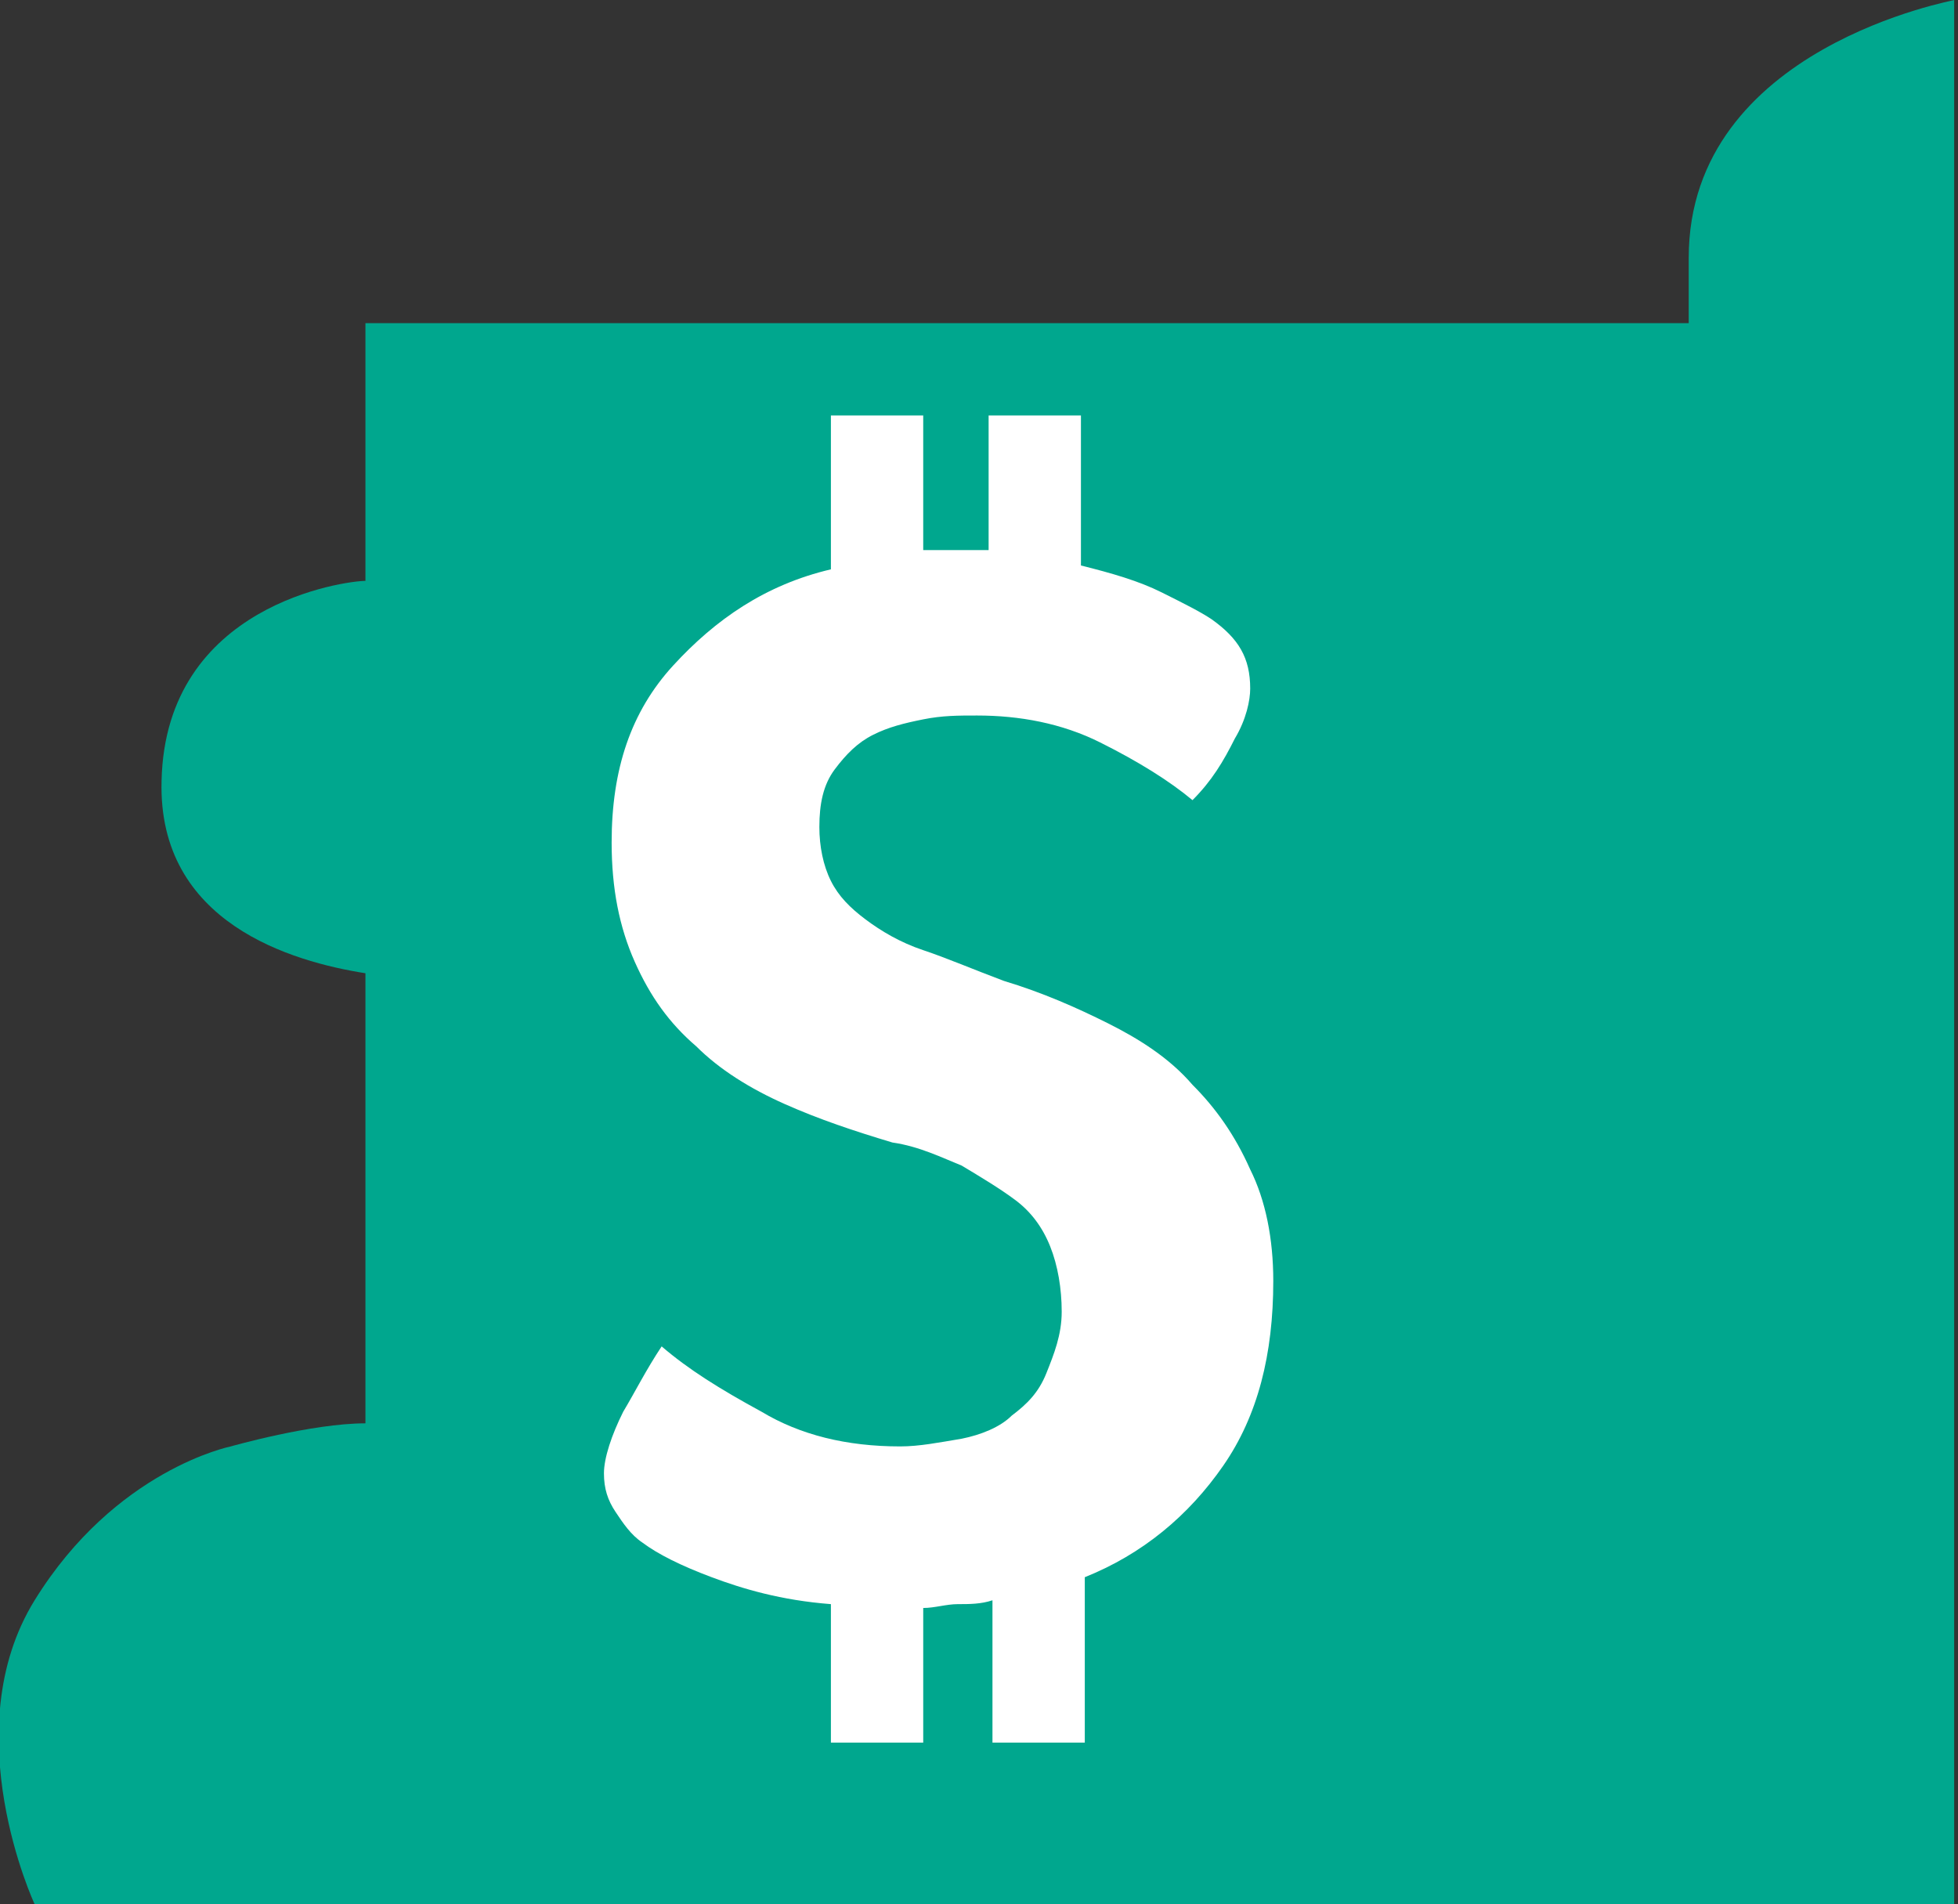<svg xmlns="http://www.w3.org/2000/svg" width="50.9" height="49.5" viewBox="0 0 50.9 49.5">
  <rect x="0" y="0" width="50.9" height="49.5" fill="#333333" stroke="none"/>
  <path fill="#00A78E" d="M43.9 6.7v1.7H9.5v6.7c-.5 0-5.2.6-5.3 5.2-.1 3.7 3.4 4.7 5.3 5V37c-1.4 0-3.5.6-3.5.6s-3 .6-5.1 4c-2.1 3.4 0 7.9 0 7.9h49.9V0c.1 0-6.9 1.2-6.9 6.7"/>
  <path fill="#fff" d="M17.2 35c.7.6 1.5 1.1 2.6 1.7 1 .6 2.2.9 3.6.9.5 0 1-.1 1.6-.2.5-.1 1-.3 1.3-.6.4-.3.7-.6.9-1.1.2-.5.4-1 .4-1.6 0-.6-.1-1.2-.3-1.7-.2-.5-.5-.9-.9-1.2-.4-.3-.9-.6-1.4-.9-.5-.2-1.1-.5-1.8-.6-1-.3-1.9-.6-2.8-1-.9-.4-1.7-.9-2.3-1.5-.7-.6-1.2-1.3-1.6-2.2-.4-.9-.6-1.9-.6-3.1 0-1.9.5-3.4 1.6-4.6 1.1-1.2 2.4-2.1 4.1-2.5v-4H24v3.5h1.7v-3.5h2.4v3.9c.8.2 1.5.4 2.1.7.6.3 1 .5 1.3.7.7.5 1 1 1 1.8 0 .3-.1.8-.4 1.3-.3.6-.6 1.1-1.1 1.6-.6-.5-1.4-1-2.4-1.5s-2.1-.7-3.2-.7c-.5 0-.9 0-1.4.1-.5.1-.9.2-1.3.4s-.7.5-1 .9c-.3.4-.4.9-.4 1.5 0 .5.1 1 .3 1.4.2.4.5.7.9 1 .4.3.9.6 1.5.8.6.2 1.3.5 2.1.8 1 .3 1.9.7 2.7 1.1.8.4 1.6.9 2.2 1.6.6.6 1.1 1.3 1.5 2.2.4.8.6 1.8.6 2.9 0 1.9-.4 3.5-1.3 4.8-.9 1.3-2.1 2.3-3.6 2.9v4.3h-2.4v-3.7c-.3.1-.6.1-.9.1-.3 0-.6.1-.9.1v3.5h-2.4v-3.6c-1.3-.1-2.3-.4-3.1-.7s-1.4-.6-1.8-.9c-.3-.2-.5-.5-.7-.8-.2-.3-.3-.6-.3-1s.2-1 .5-1.6c.3-.5.6-1.1 1-1.7"/>
</svg>